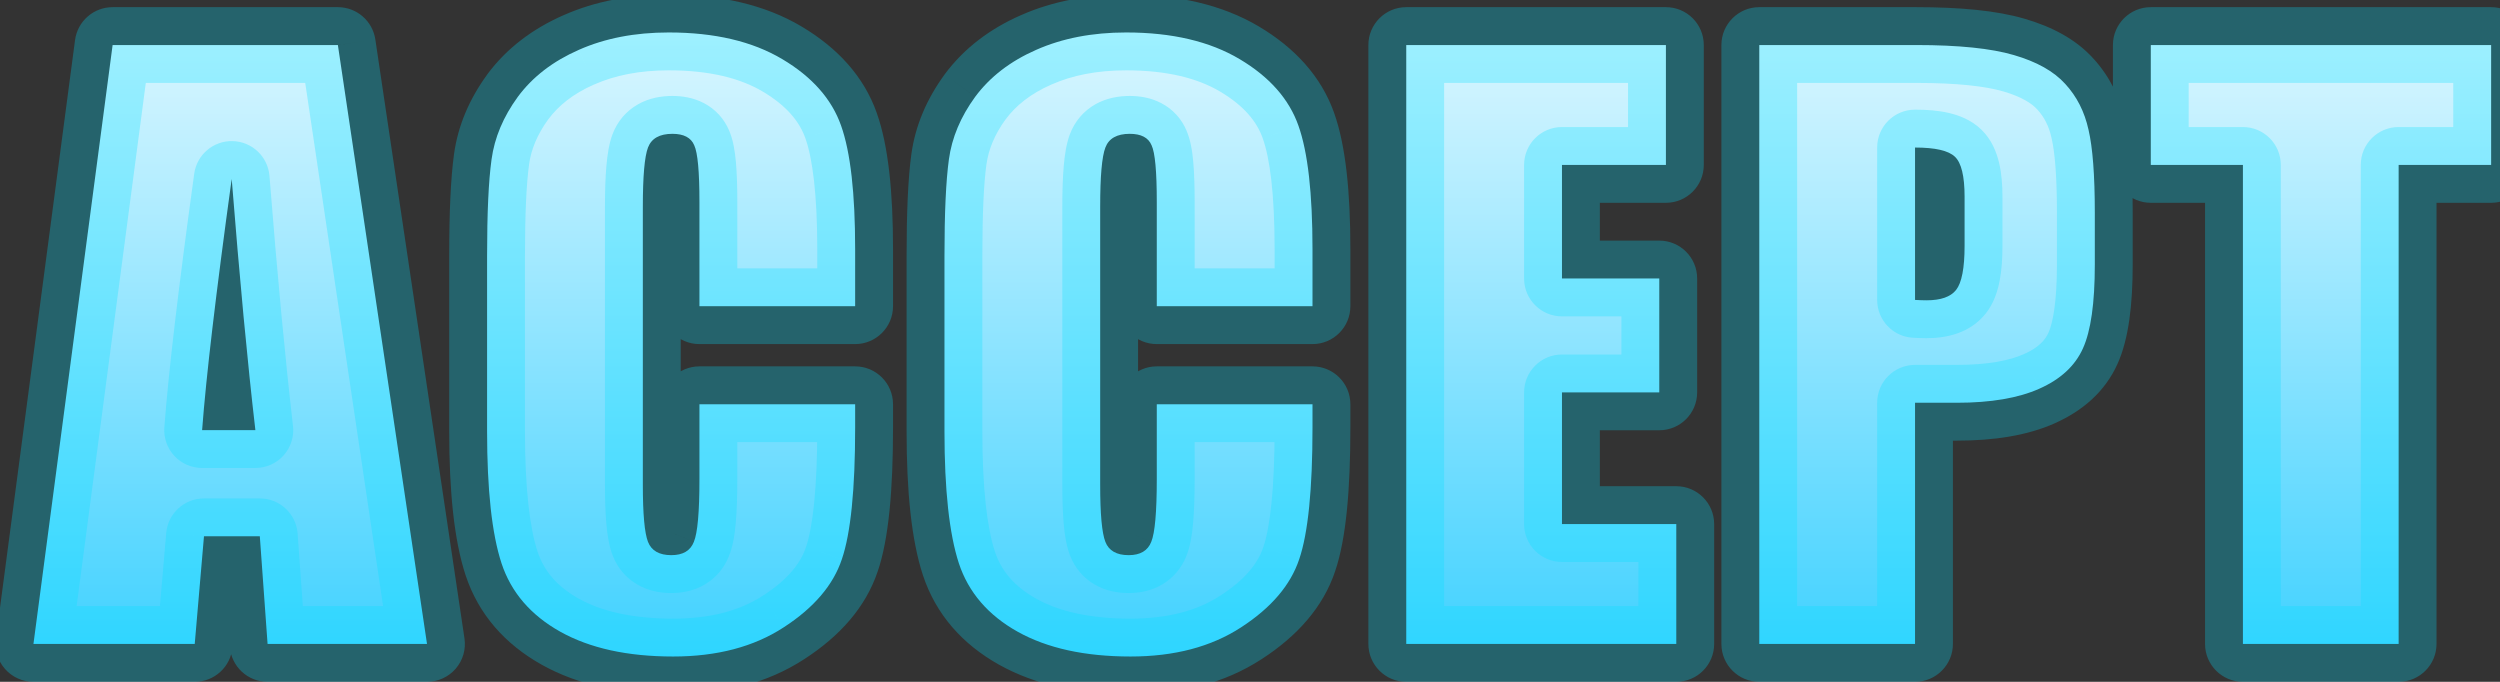 <svg width="66" height="18" viewBox="0 0 66 18" fill="none" xmlns="http://www.w3.org/2000/svg">
<rect x="0" y="0" width="66" height="18" fill="#333333" stroke="none"/>
<path d="M8.92 1.189L11.273 17H7.064L6.859 14.158H5.385L5.141 17H0.883L2.973 1.189H8.92ZM6.742 11.355C6.534 9.565 6.326 7.355 6.117 4.725C5.701 7.745 5.44 9.956 5.336 11.355H6.742ZM22.576 8.084H18.465V5.33C18.465 4.529 18.419 4.031 18.328 3.836C18.244 3.634 18.051 3.533 17.752 3.533C17.413 3.533 17.199 3.654 17.107 3.895C17.016 4.135 16.971 4.656 16.971 5.457V12.801C16.971 13.569 17.016 14.07 17.107 14.305C17.199 14.539 17.404 14.656 17.723 14.656C18.029 14.656 18.227 14.539 18.318 14.305C18.416 14.07 18.465 13.52 18.465 12.654V10.672H22.576V11.287C22.576 12.921 22.459 14.08 22.225 14.764C21.997 15.447 21.486 16.046 20.691 16.561C19.904 17.075 18.93 17.332 17.771 17.332C16.567 17.332 15.574 17.114 14.793 16.678C14.012 16.241 13.494 15.639 13.24 14.871C12.986 14.096 12.859 12.934 12.859 11.385V6.766C12.859 5.626 12.898 4.773 12.977 4.207C13.055 3.634 13.286 3.084 13.67 2.557C14.06 2.029 14.598 1.616 15.281 1.316C15.971 1.01 16.762 0.857 17.654 0.857C18.865 0.857 19.865 1.092 20.652 1.561C21.44 2.029 21.958 2.615 22.205 3.318C22.453 4.015 22.576 5.102 22.576 6.58V8.084ZM34.65 8.084H30.539V5.33C30.539 4.529 30.494 4.031 30.402 3.836C30.318 3.634 30.126 3.533 29.826 3.533C29.488 3.533 29.273 3.654 29.182 3.895C29.09 4.135 29.045 4.656 29.045 5.457V12.801C29.045 13.569 29.09 14.07 29.182 14.305C29.273 14.539 29.478 14.656 29.797 14.656C30.103 14.656 30.301 14.539 30.393 14.305C30.49 14.07 30.539 13.52 30.539 12.654V10.672H34.65V11.287C34.65 12.921 34.533 14.08 34.299 14.764C34.071 15.447 33.56 16.046 32.766 16.561C31.978 17.075 31.005 17.332 29.846 17.332C28.641 17.332 27.648 17.114 26.867 16.678C26.086 16.241 25.568 15.639 25.314 14.871C25.061 14.096 24.934 12.934 24.934 11.385V6.766C24.934 5.626 24.973 4.773 25.051 4.207C25.129 3.634 25.36 3.084 25.744 2.557C26.135 2.029 26.672 1.616 27.355 1.316C28.046 1.01 28.837 0.857 29.729 0.857C30.939 0.857 31.939 1.092 32.727 1.561C33.514 2.029 34.032 2.615 34.279 3.318C34.527 4.015 34.65 5.102 34.65 6.58V8.084ZM37.125 1.189H43.98V4.354H41.236V7.352H43.805V10.359H41.236V13.836H44.254V17H37.125V1.189ZM46.445 1.189H50.586C51.706 1.189 52.565 1.277 53.164 1.453C53.77 1.629 54.222 1.883 54.522 2.215C54.828 2.547 55.033 2.951 55.137 3.426C55.247 3.895 55.303 4.624 55.303 5.613V6.99C55.303 7.999 55.199 8.735 54.99 9.197C54.782 9.66 54.398 10.014 53.838 10.262C53.285 10.509 52.559 10.633 51.66 10.633H50.557V17H46.445V1.189ZM50.557 3.895V7.918C50.674 7.924 50.775 7.928 50.859 7.928C51.237 7.928 51.497 7.837 51.641 7.654C51.79 7.465 51.865 7.078 51.865 6.492V5.193C51.865 4.653 51.781 4.301 51.611 4.139C51.442 3.976 51.09 3.895 50.557 3.895ZM65.766 1.189V4.354H63.324V17H59.213V4.354H56.781V1.189H65.766Z" fill="url(#paint0_linear_17_418)"/>
<path d="M8.92 1.189L9.909 1.042C9.836 0.552 9.415 0.189 8.92 0.189V1.189ZM11.273 17V18C11.564 18 11.841 17.873 12.031 17.653C12.221 17.433 12.305 17.14 12.262 16.853L11.273 17ZM7.064 17L6.067 17.072C6.105 17.595 6.54 18 7.064 18V17ZM6.859 14.158L7.857 14.086C7.819 13.563 7.384 13.158 6.859 13.158V14.158ZM5.385 14.158V13.158C4.866 13.158 4.433 13.555 4.388 14.073L5.385 14.158ZM5.141 17V18C5.66 18 6.093 17.603 6.137 17.086L5.141 17ZM0.883 17L-0.109 16.869C-0.146 17.154 -0.059 17.442 0.131 17.659C0.321 17.876 0.595 18 0.883 18V17ZM2.973 1.189V0.189C2.471 0.189 2.047 0.561 1.981 1.058L2.973 1.189ZM6.742 11.355V12.355C7.028 12.355 7.299 12.234 7.489 12.021C7.679 11.807 7.768 11.523 7.735 11.24L6.742 11.355ZM6.117 4.725L7.114 4.646C7.074 4.137 6.657 3.74 6.146 3.725C5.636 3.71 5.196 4.082 5.127 4.588L6.117 4.725ZM5.336 11.355L4.339 11.281C4.318 11.559 4.414 11.832 4.603 12.036C4.792 12.24 5.058 12.355 5.336 12.355V11.355ZM7.931 1.337L10.284 17.147L12.262 16.853L9.909 1.042L7.931 1.337ZM11.273 16H7.064V18H11.273V16ZM8.062 16.928L7.857 14.086L5.862 14.23L6.067 17.072L8.062 16.928ZM6.859 13.158H5.385V15.158H6.859V13.158ZM4.388 14.073L4.144 16.914L6.137 17.086L6.381 14.244L4.388 14.073ZM5.141 16H0.883V18H5.141V16ZM1.874 17.131L3.964 1.32L1.981 1.058L-0.109 16.869L1.874 17.131ZM2.973 2.189H8.92V0.189H2.973V2.189ZM7.735 11.24C7.529 9.466 7.322 7.269 7.114 4.646L5.12 4.804C5.329 7.441 5.539 9.664 5.749 11.471L7.735 11.24ZM5.127 4.588C4.71 7.611 4.445 9.848 4.339 11.281L6.333 11.43C6.435 10.063 6.691 7.88 7.108 4.861L5.127 4.588ZM5.336 12.355H6.742V10.355H5.336V12.355ZM22.576 8.084V9.084C23.128 9.084 23.576 8.636 23.576 8.084H22.576ZM18.465 8.084H17.465C17.465 8.636 17.913 9.084 18.465 9.084V8.084ZM18.328 3.836L17.406 4.223C17.411 4.235 17.416 4.247 17.422 4.259L18.328 3.836ZM17.107 3.895L16.172 3.541L17.107 3.895ZM17.107 14.305L16.175 14.667L17.107 14.305ZM18.318 14.305L17.395 13.92C17.392 13.927 17.389 13.935 17.386 13.942L18.318 14.305ZM18.465 10.672V9.672C17.913 9.672 17.465 10.12 17.465 10.672H18.465ZM22.576 10.672H23.576C23.576 10.12 23.128 9.672 22.576 9.672V10.672ZM22.225 14.764L21.279 14.439L21.276 14.447L22.225 14.764ZM20.691 16.561L20.148 15.721L20.145 15.723L20.691 16.561ZM13.24 14.871L12.29 15.182L12.291 15.185L13.24 14.871ZM12.977 4.207L13.967 4.344L13.967 4.342L12.977 4.207ZM13.67 2.557L12.866 1.961L12.862 1.968L13.67 2.557ZM15.281 1.316L15.682 2.232L15.687 2.231L15.281 1.316ZM22.205 3.318L21.262 3.65L21.263 3.653L22.205 3.318ZM22.576 7.084H18.465V9.084H22.576V7.084ZM19.465 8.084V5.33H17.465V8.084H19.465ZM19.465 5.33C19.465 4.915 19.453 4.557 19.427 4.265C19.403 4.013 19.36 3.683 19.234 3.413L17.422 4.259C17.396 4.203 17.397 4.182 17.407 4.233C17.415 4.275 17.425 4.344 17.435 4.447C17.454 4.653 17.465 4.944 17.465 5.33H19.465ZM19.25 3.449C19.119 3.136 18.889 2.883 18.586 2.724C18.302 2.575 18.005 2.533 17.752 2.533V4.533C17.798 4.533 17.747 4.542 17.655 4.494C17.607 4.469 17.554 4.431 17.506 4.378C17.459 4.326 17.426 4.271 17.406 4.223L19.25 3.449ZM17.752 2.533C17.473 2.533 17.15 2.582 16.848 2.751C16.526 2.932 16.297 3.211 16.172 3.541L18.043 4.248C18.029 4.285 18.004 4.334 17.962 4.383C17.92 4.432 17.872 4.47 17.826 4.496C17.738 4.545 17.693 4.533 17.752 4.533V2.533ZM16.172 3.541C16.076 3.796 16.033 4.101 16.009 4.379C15.982 4.679 15.971 5.041 15.971 5.457H17.971C17.971 5.072 17.982 4.774 18.001 4.553C18.022 4.31 18.048 4.234 18.043 4.248L16.172 3.541ZM15.971 5.457V12.801H17.971V5.457H15.971ZM15.971 12.801C15.971 13.201 15.982 13.552 16.009 13.844C16.034 14.114 16.077 14.414 16.175 14.667L18.039 13.942C18.047 13.961 18.022 13.893 18.001 13.662C17.982 13.453 17.971 13.169 17.971 12.801H15.971ZM16.175 14.667C16.298 14.983 16.519 15.257 16.834 15.437C17.131 15.607 17.448 15.656 17.723 15.656V13.656C17.678 13.656 17.733 13.647 17.826 13.7C17.874 13.727 17.921 13.766 17.962 13.814C18.002 13.862 18.026 13.908 18.039 13.942L16.175 14.667ZM17.723 15.656C17.998 15.656 18.314 15.604 18.609 15.43C18.92 15.246 19.131 14.973 19.25 14.667L17.386 13.942C17.398 13.912 17.42 13.869 17.458 13.822C17.497 13.775 17.543 13.736 17.593 13.707C17.69 13.65 17.754 13.656 17.723 13.656V15.656ZM19.241 14.689C19.354 14.42 19.399 14.091 19.424 13.805C19.452 13.489 19.465 13.102 19.465 12.654H17.465C17.465 13.072 17.453 13.394 17.432 13.628C17.409 13.892 17.381 13.955 17.395 13.92L19.241 14.689ZM19.465 12.654V10.672H17.465V12.654H19.465ZM18.465 11.672H22.576V9.672H18.465V11.672ZM21.576 10.672V11.287H23.576V10.672H21.576ZM21.576 11.287C21.576 12.915 21.454 13.927 21.279 14.439L23.171 15.088C23.463 14.234 23.576 12.928 23.576 11.287H21.576ZM21.276 14.447C21.14 14.857 20.812 15.291 20.148 15.721L21.235 17.4C22.16 16.801 22.854 16.038 23.173 15.08L21.276 14.447ZM20.145 15.723C19.554 16.109 18.781 16.332 17.771 16.332V18.332C19.079 18.332 20.254 18.041 21.238 17.398L20.145 15.723ZM17.771 16.332C16.681 16.332 15.87 16.134 15.28 15.805L14.306 17.551C15.278 18.094 16.453 18.332 17.771 18.332V16.332ZM15.28 15.805C14.693 15.476 14.357 15.062 14.19 14.557L12.291 15.185C12.632 16.217 13.331 17.007 14.306 17.551L15.28 15.805ZM14.191 14.56C13.987 13.939 13.859 12.906 13.859 11.385H11.859C11.859 12.963 11.986 14.254 12.29 15.182L14.191 14.56ZM13.859 11.385V6.766H11.859V11.385H13.859ZM13.859 6.766C13.859 5.637 13.899 4.84 13.967 4.344L11.986 4.07C11.898 4.707 11.859 5.616 11.859 6.766H13.859ZM13.967 4.342C14.02 3.953 14.179 3.556 14.478 3.145L12.862 1.968C12.393 2.612 12.089 3.315 11.986 4.072L13.967 4.342ZM14.473 3.152C14.747 2.783 15.136 2.472 15.682 2.232L14.88 0.4C14.059 0.76 13.374 1.276 12.866 1.961L14.473 3.152ZM15.687 2.231C16.228 1.991 16.877 1.857 17.654 1.857V-0.143C16.648 -0.143 15.715 0.03 14.876 0.402L15.687 2.231ZM17.654 1.857C18.741 1.857 19.55 2.068 20.141 2.42L21.164 0.701C20.179 0.115 18.989 -0.143 17.654 -0.143V1.857ZM20.141 2.42C20.775 2.797 21.109 3.216 21.262 3.65L23.148 2.986C22.807 2.015 22.105 1.261 21.164 0.701L20.141 2.42ZM21.263 3.653C21.45 4.181 21.576 5.126 21.576 6.58H23.576C23.576 5.079 23.455 3.849 23.147 2.984L21.263 3.653ZM21.576 6.58V8.084H23.576V6.58H21.576ZM34.65 8.084V9.084C35.203 9.084 35.65 8.636 35.65 8.084H34.65ZM30.539 8.084H29.539C29.539 8.636 29.987 9.084 30.539 9.084V8.084ZM30.402 3.836L29.48 4.223C29.485 4.235 29.491 4.247 29.496 4.259L30.402 3.836ZM29.182 3.895L28.246 3.541L29.182 3.895ZM29.182 14.305L28.25 14.667L29.182 14.305ZM30.393 14.305L29.47 13.92C29.466 13.927 29.463 13.935 29.461 13.942L30.393 14.305ZM30.539 10.672V9.672C29.987 9.672 29.539 10.12 29.539 10.672H30.539ZM34.65 10.672H35.65C35.65 10.12 35.203 9.672 34.65 9.672V10.672ZM34.299 14.764L33.353 14.439L33.35 14.447L34.299 14.764ZM32.766 16.561L32.222 15.721L32.219 15.723L32.766 16.561ZM25.314 14.871L24.364 15.182L24.365 15.185L25.314 14.871ZM25.051 4.207L26.041 4.344L26.042 4.342L25.051 4.207ZM25.744 2.557L24.941 1.961L24.936 1.968L25.744 2.557ZM27.355 1.316L27.757 2.232L27.761 2.231L27.355 1.316ZM34.279 3.318L33.336 3.65L33.337 3.653L34.279 3.318ZM34.65 7.084H30.539V9.084H34.65V7.084ZM31.539 8.084V5.33H29.539V8.084H31.539ZM31.539 5.33C31.539 4.915 31.527 4.557 31.501 4.265C31.478 4.013 31.435 3.683 31.308 3.413L29.496 4.259C29.47 4.203 29.471 4.182 29.481 4.233C29.489 4.275 29.5 4.344 29.509 4.447C29.528 4.653 29.539 4.944 29.539 5.33H31.539ZM31.325 3.449C31.193 3.136 30.964 2.883 30.66 2.724C30.376 2.575 30.079 2.533 29.826 2.533V4.533C29.872 4.533 29.821 4.542 29.73 4.494C29.681 4.469 29.629 4.431 29.581 4.378C29.533 4.326 29.5 4.271 29.48 4.223L31.325 3.449ZM29.826 2.533C29.547 2.533 29.224 2.582 28.922 2.751C28.6 2.932 28.371 3.211 28.246 3.541L30.117 4.248C30.103 4.285 30.078 4.334 30.036 4.383C29.994 4.432 29.946 4.47 29.9 4.496C29.813 4.545 29.767 4.533 29.826 4.533V2.533ZM28.246 3.541C28.15 3.796 28.107 4.101 28.083 4.379C28.057 4.679 28.045 5.041 28.045 5.457H30.045C30.045 5.072 30.056 4.774 30.075 4.553C30.096 4.31 30.122 4.234 30.117 4.248L28.246 3.541ZM28.045 5.457V12.801H30.045V5.457H28.045ZM28.045 12.801C28.045 13.201 28.057 13.552 28.083 13.844C28.108 14.114 28.151 14.414 28.25 14.667L30.114 13.942C30.121 13.961 30.096 13.893 30.075 13.662C30.056 13.453 30.045 13.169 30.045 12.801H28.045ZM28.25 14.667C28.372 14.983 28.593 15.257 28.908 15.437C29.205 15.607 29.522 15.656 29.797 15.656V13.656C29.753 13.656 29.808 13.647 29.9 13.7C29.948 13.727 29.995 13.766 30.036 13.814C30.076 13.862 30.1 13.908 30.114 13.942L28.25 14.667ZM29.797 15.656C30.072 15.656 30.388 15.604 30.683 15.43C30.994 15.246 31.206 14.973 31.325 14.667L29.461 13.942C29.472 13.912 29.494 13.869 29.532 13.822C29.571 13.775 29.618 13.736 29.667 13.707C29.764 13.65 29.828 13.656 29.797 13.656V15.656ZM31.316 14.689C31.428 14.42 31.473 14.091 31.498 13.805C31.527 13.489 31.539 13.102 31.539 12.654H29.539C29.539 13.072 29.527 13.394 29.506 13.628C29.483 13.892 29.455 13.955 29.47 13.92L31.316 14.689ZM31.539 12.654V10.672H29.539V12.654H31.539ZM30.539 11.672H34.65V9.672H30.539V11.672ZM33.65 10.672V11.287H35.65V10.672H33.65ZM33.65 11.287C33.65 12.915 33.529 13.927 33.353 14.439L35.245 15.088C35.538 14.234 35.65 12.928 35.65 11.287H33.65ZM33.35 14.447C33.214 14.857 32.886 15.291 32.222 15.721L33.309 17.4C34.234 16.801 34.928 16.038 35.248 15.08L33.35 14.447ZM32.219 15.723C31.628 16.109 30.856 16.332 29.846 16.332V18.332C31.154 18.332 32.328 18.041 33.312 17.398L32.219 15.723ZM29.846 16.332C28.755 16.332 27.944 16.134 27.355 15.805L26.38 17.551C27.353 18.094 28.527 18.332 29.846 18.332V16.332ZM27.355 15.805C26.767 15.476 26.431 15.062 26.264 14.557L24.365 15.185C24.706 16.217 25.405 17.007 26.38 17.551L27.355 15.805ZM26.265 14.56C26.061 13.939 25.934 12.906 25.934 11.385H23.934C23.934 12.963 24.06 14.254 24.364 15.182L26.265 14.56ZM25.934 11.385V6.766H23.934V11.385H25.934ZM25.934 6.766C25.934 5.637 25.973 4.84 26.041 4.344L24.06 4.07C23.972 4.707 23.934 5.616 23.934 6.766H25.934ZM26.042 4.342C26.095 3.953 26.253 3.556 26.552 3.145L24.936 1.968C24.467 2.612 24.163 3.315 24.06 4.072L26.042 4.342ZM26.548 3.152C26.821 2.783 27.211 2.472 27.757 2.232L26.954 0.4C26.133 0.76 25.449 1.276 24.941 1.961L26.548 3.152ZM27.761 2.231C28.302 1.991 28.951 1.857 29.729 1.857V-0.143C28.722 -0.143 27.789 0.03 26.95 0.402L27.761 2.231ZM29.729 1.857C30.816 1.857 31.624 2.068 32.215 2.42L33.238 0.701C32.253 0.115 31.063 -0.143 29.729 -0.143V1.857ZM32.215 2.42C32.849 2.797 33.183 3.216 33.336 3.65L35.223 2.986C34.881 2.015 34.179 1.261 33.238 0.701L32.215 2.42ZM33.337 3.653C33.525 4.181 33.65 5.126 33.65 6.58H35.65C35.65 5.079 35.529 3.849 35.222 2.984L33.337 3.653ZM33.65 6.58V8.084H35.65V6.58H33.65ZM37.125 1.189V0.189C36.573 0.189 36.125 0.637 36.125 1.189H37.125ZM43.98 1.189H44.98C44.98 0.637 44.533 0.189 43.98 0.189V1.189ZM43.98 4.354V5.354C44.533 5.354 44.98 4.906 44.98 4.354H43.98ZM41.236 4.354V3.354C40.684 3.354 40.236 3.801 40.236 4.354H41.236ZM41.236 7.352H40.236C40.236 7.904 40.684 8.352 41.236 8.352V7.352ZM43.805 7.352H44.805C44.805 6.799 44.357 6.352 43.805 6.352V7.352ZM43.805 10.359V11.359C44.357 11.359 44.805 10.912 44.805 10.359H43.805ZM41.236 10.359V9.359C40.684 9.359 40.236 9.807 40.236 10.359H41.236ZM41.236 13.836H40.236C40.236 14.388 40.684 14.836 41.236 14.836V13.836ZM44.254 13.836H45.254C45.254 13.284 44.806 12.836 44.254 12.836V13.836ZM44.254 17V18C44.806 18 45.254 17.552 45.254 17H44.254ZM37.125 17H36.125C36.125 17.552 36.573 18 37.125 18V17ZM37.125 2.189H43.98V0.189H37.125V2.189ZM42.98 1.189V4.354H44.98V1.189H42.98ZM43.98 3.354H41.236V5.354H43.98V3.354ZM40.236 4.354V7.352H42.236V4.354H40.236ZM41.236 8.352H43.805V6.352H41.236V8.352ZM42.805 7.352V10.359H44.805V7.352H42.805ZM43.805 9.359H41.236V11.359H43.805V9.359ZM40.236 10.359V13.836H42.236V10.359H40.236ZM41.236 14.836H44.254V12.836H41.236V14.836ZM43.254 13.836V17H45.254V13.836H43.254ZM44.254 16H37.125V18H44.254V16ZM38.125 17V1.189H36.125V17H38.125ZM46.445 1.189V0.189C45.893 0.189 45.445 0.637 45.445 1.189H46.445ZM53.164 1.453L52.883 2.413L52.885 2.413L53.164 1.453ZM54.522 2.215L53.779 2.885L53.786 2.893L54.522 2.215ZM55.137 3.426L54.16 3.64C54.161 3.645 54.162 3.65 54.163 3.656L55.137 3.426ZM53.838 10.262L53.434 9.347L53.43 9.349L53.838 10.262ZM50.557 10.633V9.633C50.004 9.633 49.557 10.081 49.557 10.633H50.557ZM50.557 17V18C51.109 18 51.557 17.552 51.557 17H50.557ZM46.445 17H45.445C45.445 17.552 45.893 18 46.445 18V17ZM50.557 3.895V2.895C50.004 2.895 49.557 3.342 49.557 3.895H50.557ZM50.557 7.918H49.557C49.557 8.449 49.971 8.887 50.501 8.916L50.557 7.918ZM51.641 7.654L50.857 7.033L50.854 7.036L51.641 7.654ZM46.445 2.189H50.586V0.189H46.445V2.189ZM50.586 2.189C51.673 2.189 52.42 2.277 52.883 2.413L53.446 0.494C52.71 0.278 51.738 0.189 50.586 0.189V2.189ZM52.885 2.413C53.382 2.558 53.645 2.736 53.779 2.885L55.264 1.545C54.799 1.029 54.157 0.7 53.443 0.493L52.885 2.413ZM53.786 2.893C53.963 3.084 54.091 3.324 54.16 3.64L56.114 3.212C55.974 2.577 55.692 2.01 55.257 1.537L53.786 2.893ZM54.163 3.656C54.246 4.006 54.303 4.638 54.303 5.613H56.303C56.303 4.61 56.249 3.783 56.11 3.196L54.163 3.656ZM54.303 5.613V6.99H56.303V5.613H54.303ZM54.303 6.99C54.303 7.971 54.196 8.527 54.079 8.786L55.902 9.608C56.202 8.943 56.303 8.028 56.303 6.99H54.303ZM54.079 8.786C53.992 8.979 53.817 9.178 53.434 9.347L54.242 11.176C54.978 10.851 55.572 10.34 55.902 9.608L54.079 8.786ZM53.43 9.349C53.051 9.518 52.48 9.633 51.66 9.633V11.633C52.637 11.633 53.518 11.5 54.246 11.175L53.43 9.349ZM51.66 9.633H50.557V11.633H51.66V9.633ZM49.557 10.633V17H51.557V10.633H49.557ZM50.557 16H46.445V18H50.557V16ZM47.445 17V1.189H45.445V17H47.445ZM49.557 3.895V7.918H51.557V3.895H49.557ZM50.501 8.916C50.63 8.924 50.751 8.928 50.859 8.928V6.928C50.799 6.928 50.717 6.925 50.612 6.92L50.501 8.916ZM50.859 8.928C51.352 8.928 52.001 8.814 52.427 8.272L50.854 7.036C50.886 6.997 50.92 6.967 50.95 6.946C50.98 6.926 51.002 6.918 51.008 6.916C51.013 6.914 51.005 6.917 50.979 6.921C50.953 6.924 50.914 6.928 50.859 6.928V8.928ZM52.424 8.276C52.643 8 52.74 7.674 52.791 7.412C52.845 7.134 52.865 6.821 52.865 6.492H50.865C50.865 6.749 50.848 6.923 50.827 7.032C50.817 7.085 50.808 7.109 50.807 7.112C50.806 7.116 50.818 7.082 50.857 7.033L52.424 8.276ZM52.865 6.492V5.193H50.865V6.492H52.865ZM52.865 5.193C52.865 4.879 52.841 4.57 52.774 4.29C52.709 4.022 52.582 3.685 52.304 3.418L50.918 4.86C50.861 4.804 50.834 4.756 50.826 4.739C50.817 4.722 50.822 4.725 50.83 4.758C50.847 4.83 50.865 4.967 50.865 5.193H52.865ZM52.304 3.418C52.038 3.161 51.711 3.043 51.446 2.981C51.17 2.917 50.867 2.895 50.557 2.895V4.895C50.78 4.895 50.919 4.912 50.995 4.93C51.031 4.938 51.038 4.943 51.026 4.937C51.013 4.931 50.97 4.909 50.918 4.86L52.304 3.418ZM65.766 1.189H66.766C66.766 0.637 66.318 0.189 65.766 0.189V1.189ZM65.766 4.354V5.354C66.318 5.354 66.766 4.906 66.766 4.354H65.766ZM63.324 4.354V3.354C62.772 3.354 62.324 3.801 62.324 4.354H63.324ZM63.324 17V18C63.877 18 64.324 17.552 64.324 17H63.324ZM59.213 17H58.213C58.213 17.552 58.661 18 59.213 18V17ZM59.213 4.354H60.213C60.213 3.801 59.765 3.354 59.213 3.354V4.354ZM56.781 4.354H55.781C55.781 4.906 56.229 5.354 56.781 5.354V4.354ZM56.781 1.189V0.189C56.229 0.189 55.781 0.637 55.781 1.189H56.781ZM64.766 1.189V4.354H66.766V1.189H64.766ZM65.766 3.354H63.324V5.354H65.766V3.354ZM62.324 4.354V17H64.324V4.354H62.324ZM63.324 16H59.213V18H63.324V16ZM60.213 17V4.354H58.213V17H60.213ZM59.213 3.354H56.781V5.354H59.213V3.354ZM57.781 4.354V1.189H55.781V4.354H57.781ZM56.781 2.189H65.766V0.189H56.781V2.189Z" fill="#00E0FF" fill-opacity="0.28"/>
<defs>
<linearGradient id="paint0_linear_17_418" x1="33.5" y1="-3" x2="33.5" y2="21" gradientUnits="userSpaceOnUse">
<stop stop-color="white"/>
<stop offset="1" stop-color="#1DC9FF"/>
</linearGradient>
</defs>
</svg>
